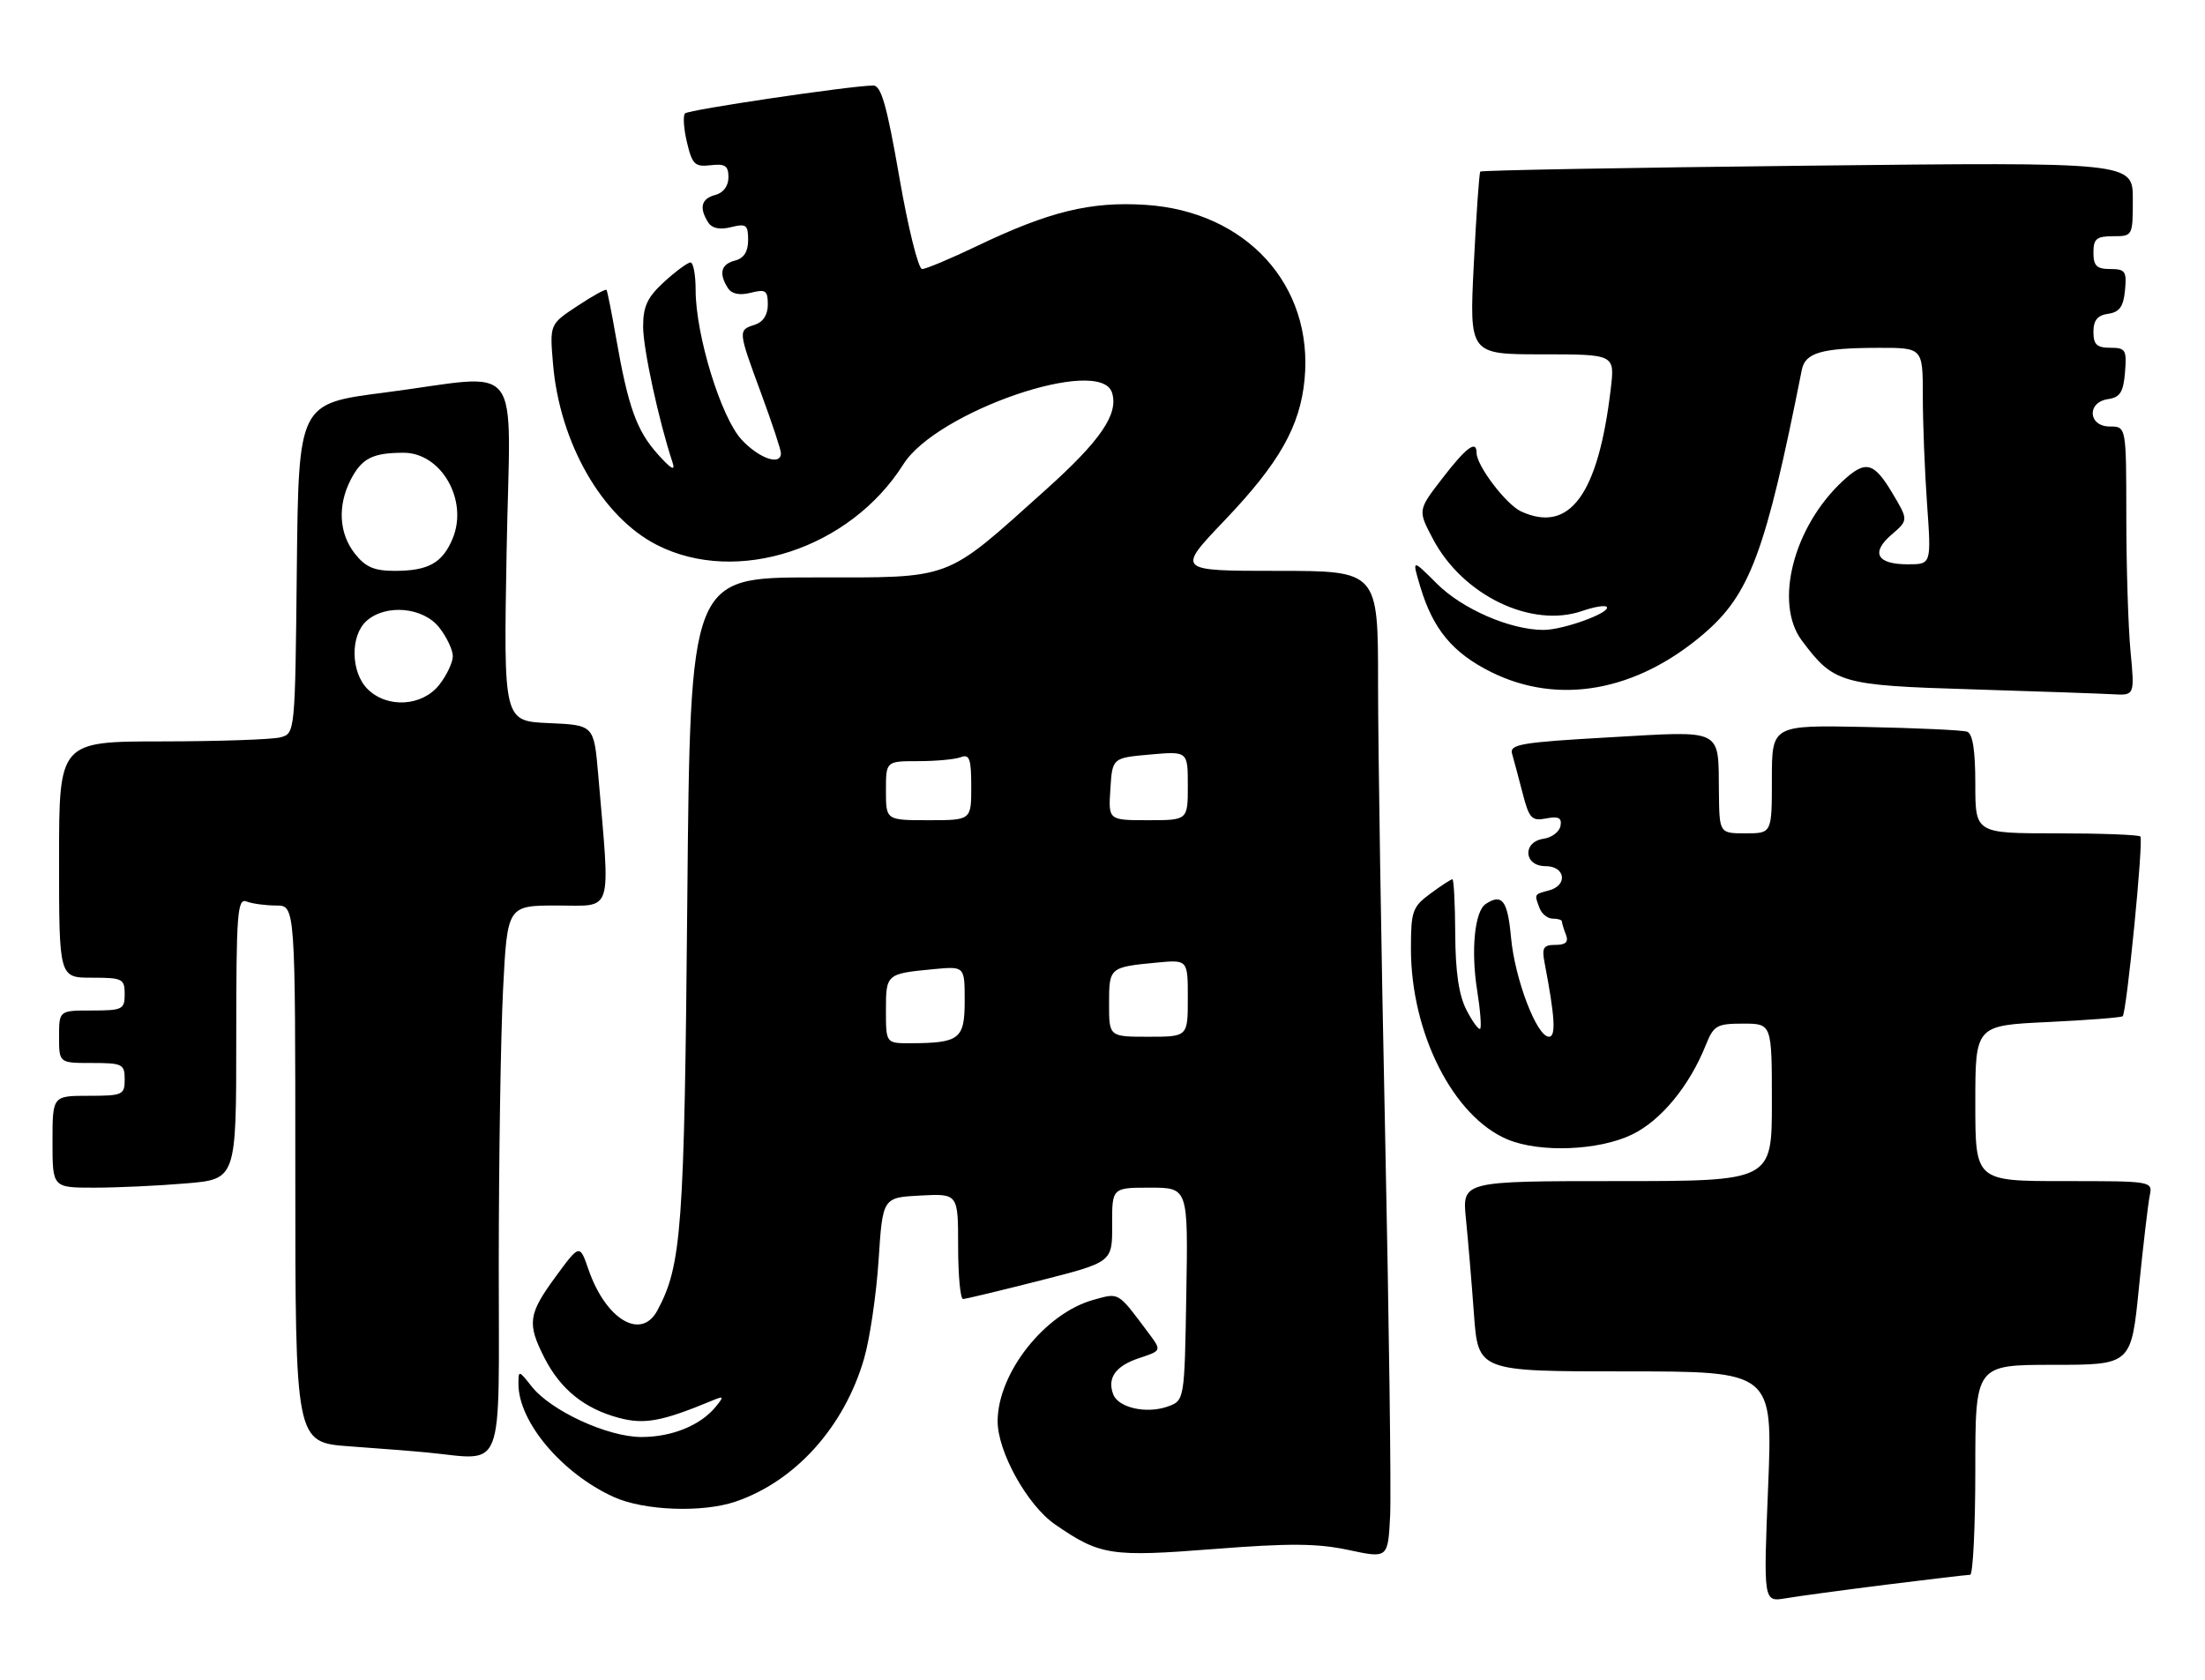 <?xml version="1.0" encoding="UTF-8" standalone="no"?>
<!DOCTYPE svg PUBLIC "-//W3C//DTD SVG 1.1//EN" "http://www.w3.org/Graphics/SVG/1.1/DTD/svg11.dtd" >
<svg xmlns="http://www.w3.org/2000/svg" xmlns:xlink="http://www.w3.org/1999/xlink" version="1.1" viewBox="0 0 336 256">
 <g >
 <path fill="currentColor"
d=" M 287.46 241.50 C 294.04 240.68 299.77 240.00 300.21 240.00 C 300.64 240.00 301.00 232.80 301.00 224.00 C 301.00 208.00 301.00 208.00 312.88 208.00 C 324.76 208.00 324.76 208.00 325.93 196.25 C 326.58 189.79 327.32 183.49 327.57 182.25 C 328.04 180.00 328.01 180.00 314.52 180.00 C 301.00 180.00 301.00 180.00 301.00 168.14 C 301.00 156.28 301.00 156.28 312.05 155.76 C 318.13 155.47 323.26 155.07 323.46 154.87 C 324.07 154.23 326.66 127.99 326.15 127.48 C 325.88 127.22 320.12 127.00 313.33 127.00 C 301.00 127.00 301.00 127.00 301.00 119.47 C 301.00 114.34 300.60 111.80 299.75 111.51 C 299.06 111.27 292.09 110.95 284.25 110.79 C 270.00 110.50 270.00 110.50 270.00 118.75 C 270.00 127.00 270.00 127.00 266.00 127.00 C 262.00 127.00 262.00 127.00 261.93 120.75 C 261.82 110.89 262.78 111.37 245.22 112.37 C 231.80 113.13 230.00 113.43 230.41 114.87 C 230.67 115.77 231.39 118.46 232.01 120.85 C 233.01 124.74 233.40 125.16 235.61 124.73 C 237.51 124.37 238.02 124.64 237.79 125.88 C 237.62 126.77 236.47 127.64 235.24 127.82 C 231.95 128.29 232.18 132.00 235.50 132.00 C 238.55 132.00 238.95 134.94 236.00 135.71 C 233.75 136.30 233.78 136.25 234.61 138.42 C 234.94 139.29 235.84 140.00 236.61 140.00 C 237.37 140.00 238.00 140.19 238.00 140.42 C 238.00 140.65 238.27 141.55 238.61 142.42 C 239.05 143.56 238.61 144.00 237.03 144.00 C 235.18 144.00 234.92 144.43 235.37 146.75 C 236.95 155.02 237.13 158.00 236.03 158.00 C 234.18 158.00 230.83 149.21 230.25 142.86 C 229.74 137.24 228.89 136.11 226.39 137.77 C 224.71 138.87 224.12 144.84 225.09 150.94 C 225.57 153.93 225.77 156.56 225.55 156.78 C 225.33 157.00 224.39 155.72 223.47 153.94 C 222.30 151.68 221.78 148.14 221.75 142.34 C 221.73 137.76 221.53 134.00 221.32 134.00 C 221.10 134.00 219.59 134.98 217.96 136.19 C 215.23 138.20 215.00 138.86 215.00 144.58 C 215.00 157.45 221.45 170.19 229.72 173.65 C 234.64 175.71 243.63 175.36 248.70 172.90 C 253.10 170.77 257.44 165.51 259.94 159.25 C 261.13 156.28 261.61 156.00 265.62 156.00 C 270.00 156.00 270.00 156.00 270.00 168.00 C 270.00 180.00 270.00 180.00 246.40 180.00 C 222.80 180.00 222.80 180.00 223.38 185.75 C 223.70 188.91 224.25 195.44 224.60 200.25 C 225.24 209.00 225.24 209.00 247.69 209.00 C 270.14 209.00 270.14 209.00 269.43 226.57 C 268.71 244.15 268.71 244.15 272.10 243.58 C 273.97 243.26 280.88 242.33 287.46 241.50 Z  M 211.07 173.00 C 210.47 144.68 209.99 113.74 209.99 104.25 C 210.00 87.00 210.00 87.00 194.63 87.00 C 179.26 87.00 179.26 87.00 186.66 79.25 C 194.94 70.56 198.10 64.99 198.79 57.84 C 200.17 43.47 189.92 32.21 174.56 31.22 C 166.18 30.68 159.86 32.23 148.84 37.51 C 144.83 39.43 141.09 41.00 140.51 41.00 C 139.94 41.00 138.37 34.70 137.04 27.00 C 135.13 16.01 134.27 13.01 133.05 13.03 C 129.36 13.10 104.95 16.72 104.39 17.28 C 104.05 17.61 104.18 19.60 104.68 21.70 C 105.48 25.07 105.89 25.46 108.29 25.18 C 110.50 24.92 111.00 25.26 111.00 27.02 C 111.00 28.35 110.22 29.39 109.00 29.71 C 106.86 30.27 106.50 31.66 107.91 33.89 C 108.49 34.80 109.67 35.05 111.39 34.62 C 113.70 34.04 114.00 34.26 114.00 36.57 C 114.00 38.35 113.36 39.36 112.00 39.71 C 109.86 40.27 109.50 41.66 110.91 43.89 C 111.49 44.80 112.67 45.05 114.39 44.62 C 116.67 44.04 117.00 44.27 117.00 46.41 C 117.00 47.99 116.28 49.09 115.00 49.50 C 112.44 50.31 112.44 50.35 116.00 60.00 C 117.65 64.48 119.00 68.56 119.00 69.07 C 119.00 71.02 115.69 69.88 113.02 67.02 C 109.87 63.65 106.00 51.05 106.00 44.18 C 106.00 41.88 105.65 40.00 105.22 40.00 C 104.80 40.00 103.00 41.32 101.22 42.94 C 98.65 45.30 98.00 46.67 98.00 49.78 C 98.00 53.14 100.38 64.13 102.49 70.50 C 102.95 71.88 102.25 71.48 100.22 69.21 C 97.00 65.60 95.72 62.03 93.88 51.50 C 93.21 47.65 92.55 44.35 92.42 44.18 C 92.29 44.00 90.29 45.10 87.97 46.64 C 83.76 49.42 83.76 49.42 84.27 55.46 C 85.29 67.53 91.75 78.79 100.10 83.05 C 112.30 89.27 129.53 83.63 137.66 70.75 C 142.73 62.71 167.65 54.16 169.45 59.84 C 170.48 63.10 167.72 67.14 159.30 74.69 C 143.75 88.63 145.44 88.00 123.94 88.00 C 105.18 88.00 105.18 88.00 104.73 137.25 C 104.28 187.39 103.88 192.84 100.15 199.75 C 97.68 204.31 92.31 201.09 89.68 193.49 C 88.33 189.58 88.33 189.58 84.69 194.54 C 80.48 200.28 80.29 201.68 82.97 206.95 C 85.41 211.73 89.05 214.67 94.26 216.07 C 98.18 217.13 100.83 216.64 108.50 213.46 C 110.31 212.71 110.36 212.79 109.07 214.38 C 106.76 217.22 102.40 219.00 97.75 219.00 C 92.59 219.00 83.94 215.01 81.00 211.28 C 79.06 208.81 79.00 208.80 79.00 210.90 C 79.00 216.69 85.60 224.53 93.50 228.13 C 98.09 230.23 107.04 230.57 112.10 228.84 C 121.20 225.74 128.65 217.45 131.66 207.08 C 132.54 204.08 133.53 197.32 133.88 192.06 C 134.50 182.50 134.50 182.50 140.25 182.20 C 146.00 181.90 146.00 181.90 146.00 189.95 C 146.00 194.38 146.34 197.99 146.75 197.97 C 147.16 197.96 152.45 196.69 158.50 195.15 C 169.50 192.35 169.50 192.35 169.47 186.68 C 169.45 181.00 169.45 181.00 175.25 181.00 C 181.05 181.00 181.05 181.00 180.77 197.23 C 180.50 213.45 180.50 213.45 177.89 214.37 C 174.68 215.50 170.42 214.54 169.64 212.51 C 168.68 210.00 169.99 208.16 173.60 206.97 C 177.02 205.84 177.02 205.84 175.03 203.17 C 170.26 196.79 170.60 197.00 166.64 198.09 C 159.25 200.13 152.07 209.19 152.02 216.55 C 151.99 221.21 156.55 229.42 160.78 232.33 C 167.65 237.06 169.25 237.30 185.00 236.07 C 196.49 235.17 200.75 235.20 205.50 236.22 C 211.50 237.50 211.50 237.50 211.83 231.00 C 212.00 227.43 211.66 201.32 211.07 173.00 Z  M 76.00 192.75 C 76.01 176.66 76.30 157.76 76.66 150.75 C 77.31 138.00 77.31 138.00 84.97 138.00 C 93.53 138.00 93.01 139.67 91.15 118.00 C 90.50 110.50 90.50 110.50 83.62 110.20 C 76.73 109.90 76.73 109.90 77.20 83.95 C 77.74 53.90 80.18 57.05 58.50 59.84 C 45.50 61.51 45.50 61.51 45.23 86.64 C 44.97 111.70 44.96 111.78 42.73 112.37 C 41.50 112.70 33.41 112.98 24.75 112.99 C 9.00 113.00 9.00 113.00 9.00 131.00 C 9.00 149.00 9.00 149.00 14.00 149.00 C 18.67 149.00 19.00 149.17 19.00 151.50 C 19.00 153.83 18.67 154.00 14.00 154.00 C 9.00 154.00 9.00 154.00 9.00 158.00 C 9.00 162.00 9.00 162.00 14.00 162.00 C 18.67 162.00 19.00 162.17 19.00 164.50 C 19.00 166.86 18.70 167.00 13.50 167.00 C 8.00 167.00 8.00 167.00 8.00 174.00 C 8.00 181.00 8.00 181.00 14.35 181.00 C 17.84 181.00 24.14 180.71 28.35 180.35 C 36.00 179.71 36.00 179.71 36.00 158.25 C 36.00 139.09 36.17 136.85 37.58 137.39 C 38.45 137.73 40.48 138.00 42.08 138.00 C 45.00 138.00 45.00 138.00 45.00 178.91 C 45.00 219.82 45.00 219.82 53.25 220.42 C 57.79 220.75 63.08 221.16 65.00 221.35 C 77.09 222.50 76.00 225.33 76.00 192.75 Z  M 324.65 99.25 C 324.30 95.54 324.01 86.31 324.01 78.75 C 324.00 65.00 324.00 65.00 321.50 65.00 C 318.18 65.00 317.95 61.29 321.25 60.82 C 323.06 60.56 323.56 59.76 323.81 56.75 C 324.09 53.31 323.91 53.00 321.56 53.00 C 319.52 53.00 319.00 52.51 319.00 50.57 C 319.00 48.81 319.62 48.05 321.25 47.82 C 322.97 47.57 323.57 46.74 323.81 44.25 C 324.09 41.35 323.85 41.00 321.56 41.00 C 319.50 41.00 319.00 40.52 319.00 38.50 C 319.00 36.39 319.47 36.00 322.00 36.00 C 324.98 36.00 325.00 35.96 325.00 30.35 C 325.00 24.70 325.00 24.70 275.44 25.25 C 248.18 25.55 225.74 25.95 225.57 26.15 C 225.40 26.34 224.96 32.69 224.58 40.25 C 223.89 54.00 223.89 54.00 234.98 54.00 C 246.07 54.00 246.07 54.00 245.45 59.25 C 243.55 75.37 239.20 81.33 231.80 77.95 C 229.52 76.91 225.00 70.97 225.00 69.01 C 225.00 67.00 223.43 68.17 219.77 72.92 C 216.04 77.76 216.04 77.76 218.35 82.13 C 222.89 90.75 233.39 95.80 241.13 93.10 C 242.89 92.49 244.55 92.21 244.82 92.48 C 245.63 93.30 238.26 96.00 235.21 96.00 C 230.14 96.00 222.82 92.82 218.93 88.93 C 215.14 85.14 215.14 85.14 216.45 89.50 C 218.38 95.91 221.38 99.51 227.20 102.41 C 237.46 107.52 249.33 105.40 259.60 96.61 C 266.67 90.56 269.05 84.14 274.56 56.37 C 275.08 53.74 277.56 53.03 286.25 53.01 C 293.00 53.00 293.00 53.00 293.00 60.35 C 293.00 64.39 293.29 71.81 293.65 76.85 C 294.30 86.00 294.30 86.00 290.71 86.00 C 285.99 86.00 285.03 84.23 288.25 81.47 C 290.81 79.26 290.81 79.26 288.35 75.13 C 285.52 70.39 284.27 70.09 280.80 73.31 C 273.29 80.27 270.30 91.90 274.56 97.61 C 279.43 104.14 280.50 104.45 300.32 105.05 C 310.32 105.36 320.03 105.70 321.89 105.80 C 325.29 106.00 325.29 106.00 324.65 99.25 Z  M 135.00 153.97 C 135.00 148.44 135.05 148.39 142.25 147.70 C 147.00 147.25 147.00 147.25 147.00 152.51 C 147.00 158.36 146.23 158.96 138.75 158.99 C 135.00 159.00 135.00 159.00 135.00 153.97 Z  M 169.00 152.97 C 169.00 147.44 169.05 147.39 176.25 146.70 C 181.00 146.25 181.00 146.25 181.00 152.12 C 181.00 158.00 181.00 158.00 175.00 158.00 C 169.00 158.00 169.00 158.00 169.00 152.97 Z  M 135.00 120.50 C 135.00 116.00 135.00 116.00 139.92 116.00 C 142.62 116.00 145.55 115.73 146.42 115.39 C 147.73 114.89 148.00 115.65 148.00 119.89 C 148.00 125.00 148.00 125.00 141.50 125.00 C 135.00 125.00 135.00 125.00 135.00 120.50 Z  M 169.20 120.25 C 169.50 115.50 169.50 115.50 175.25 114.99 C 181.00 114.48 181.00 114.48 181.00 119.74 C 181.00 125.00 181.00 125.00 174.95 125.00 C 168.89 125.00 168.89 125.00 169.20 120.25 Z  M 56.00 105.00 C 53.45 102.45 53.35 96.89 55.83 94.65 C 58.75 92.01 64.47 92.51 66.93 95.63 C 68.07 97.08 69.00 99.05 69.00 100.00 C 69.00 100.95 68.07 102.92 66.93 104.37 C 64.33 107.67 58.98 107.98 56.00 105.00 Z  M 54.07 84.37 C 51.64 81.27 51.41 77.04 53.46 73.07 C 55.14 69.84 56.79 69.00 61.51 69.00 C 67.24 69.00 71.39 76.24 68.98 82.06 C 67.43 85.80 65.28 87.00 60.14 87.00 C 57.02 87.00 55.69 86.43 54.07 84.37 Z "/>
</g>
</svg>